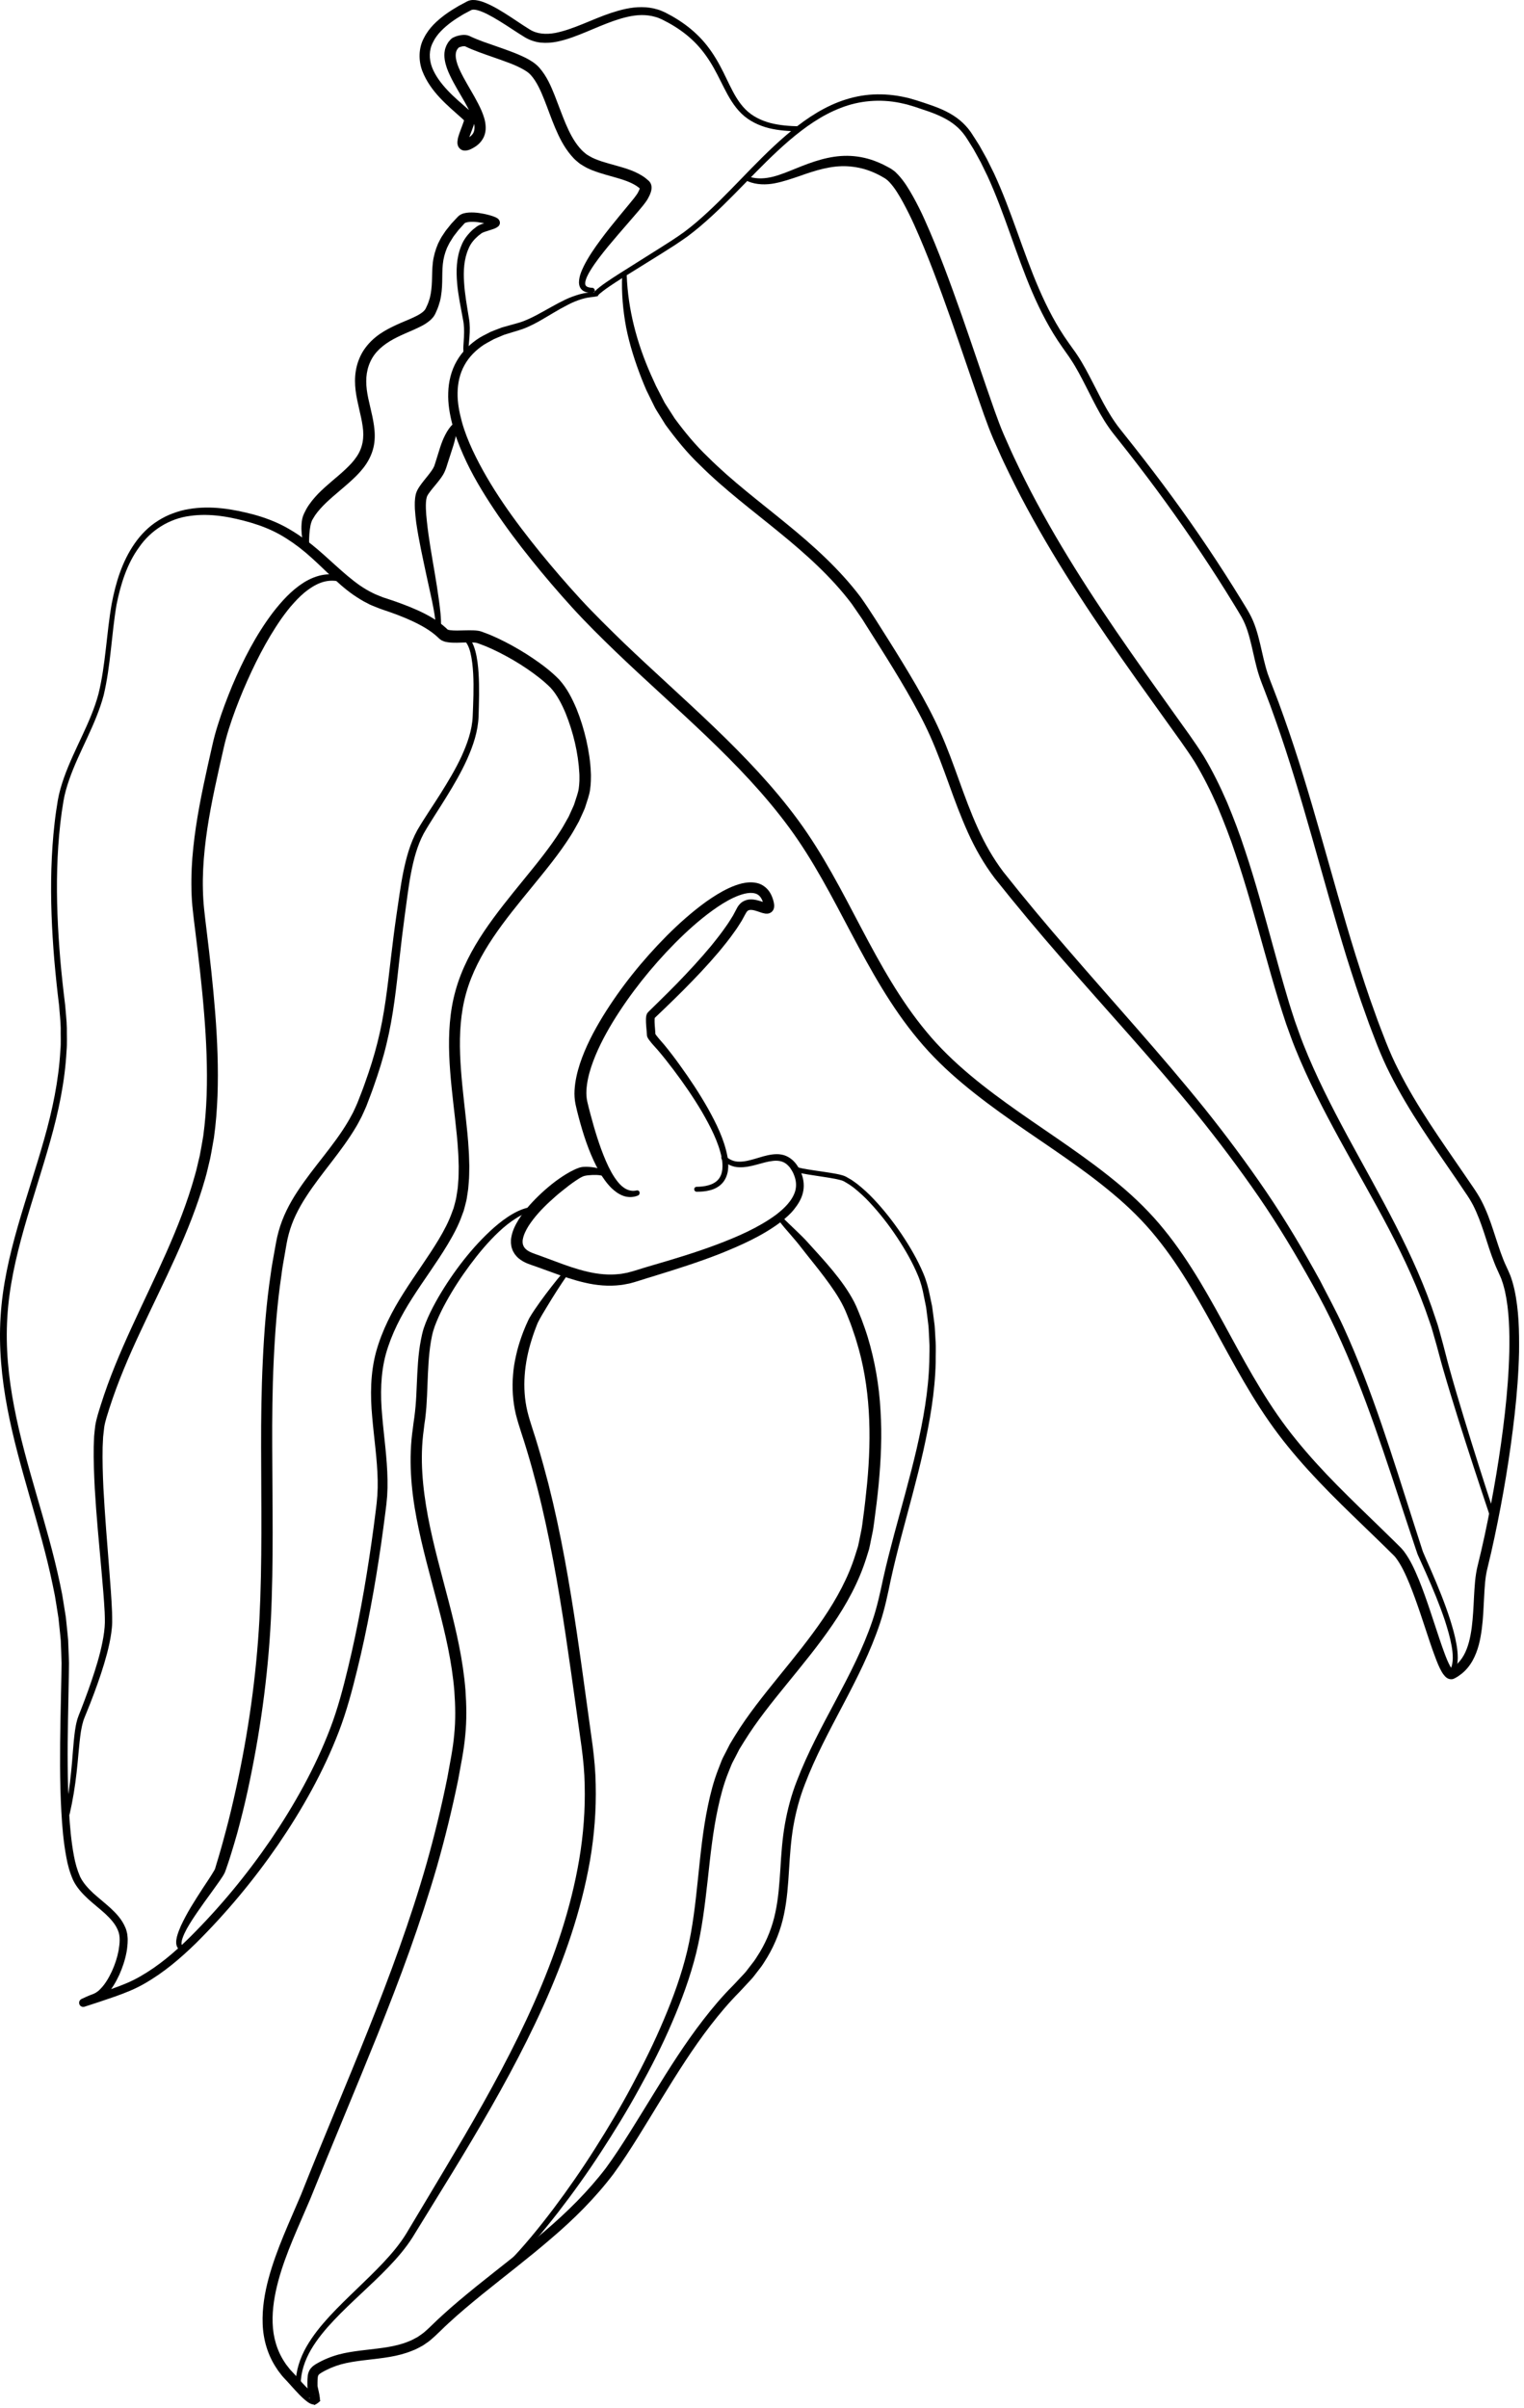<svg width="231" height="365" viewBox="0 0 231 365" fill="none" xmlns="http://www.w3.org/2000/svg">
<path d="M96.721 181.195C96.061 181.492 95.219 181.52 94.505 181.266C93.782 181.012 93.197 180.56 92.686 180.081C91.686 179.079 90.984 177.907 90.378 176.722C89.175 174.337 88.374 171.826 87.704 169.3C87.533 168.651 87.387 168.072 87.238 167.381C87.089 166.661 87.046 165.927 87.088 165.236C87.173 163.825 87.491 162.498 87.906 161.214C88.758 158.66 89.993 156.318 91.356 154.074C94.112 149.601 97.402 145.523 101.084 141.812C102.936 139.963 104.895 138.214 107.045 136.661C108.13 135.899 109.248 135.18 110.494 134.601C111.111 134.319 111.77 134.065 112.473 133.896C113.175 133.74 113.961 133.656 114.781 133.853C115.611 134.037 116.366 134.672 116.76 135.377C116.962 135.73 117.102 136.097 117.209 136.464C117.262 136.647 117.303 136.845 117.335 137.085C117.346 137.141 117.345 137.226 117.345 137.282C117.345 137.339 117.347 137.423 117.325 137.522L117.305 137.663C117.284 137.72 117.26 137.79 117.239 137.847C117.196 137.96 117.09 138.101 116.973 138.214C116.728 138.425 116.411 138.496 116.251 138.482C116.059 138.496 115.942 138.467 115.825 138.439C115.602 138.397 115.419 138.341 115.27 138.284C114.94 138.171 114.664 138.072 114.398 138.002C114.132 137.931 113.887 137.903 113.707 137.917C113.515 137.945 113.408 137.988 113.291 138.086C113.11 138.228 112.749 139.004 112.429 139.554C112.067 140.119 111.726 140.697 111.332 141.219C110.576 142.306 109.747 143.322 108.917 144.324C107.235 146.313 105.435 148.204 103.615 150.038C102.7 150.956 101.775 151.859 100.838 152.762L99.434 154.102L99.265 154.272L99.178 154.356C99.147 154.385 99.188 154.356 99.198 154.328C99.22 154.3 99.242 154.272 99.242 154.258C99.252 154.201 99.222 154.385 99.222 154.498C99.211 154.766 99.22 155.076 99.242 155.386L99.318 156.332C99.329 156.487 99.348 156.685 99.348 156.84C99.327 156.642 99.318 156.699 99.318 156.685L99.348 156.741C99.38 156.783 99.422 156.854 99.465 156.91C99.816 157.39 100.252 157.842 100.688 158.364C101.519 159.38 102.308 160.41 103.063 161.468C104.585 163.571 106.023 165.744 107.311 168.016C108.567 170.288 109.767 172.658 110.267 175.311C110.385 175.974 110.429 176.666 110.344 177.371C110.248 178.063 109.98 178.796 109.469 179.347C108.969 179.897 108.29 180.236 107.62 180.405C106.949 180.589 106.268 180.631 105.598 180.631C105.385 180.631 105.225 180.462 105.225 180.25C105.225 180.038 105.395 179.883 105.598 179.883C106.822 179.869 108.119 179.629 108.854 178.796C109.599 177.964 109.61 176.666 109.386 175.466C108.886 173.039 107.672 170.739 106.406 168.538C105.107 166.337 103.649 164.22 102.105 162.174C101.339 161.158 100.54 160.142 99.721 159.182C99.327 158.717 98.849 158.251 98.433 157.687C98.38 157.616 98.328 157.545 98.264 157.447C98.243 157.404 98.199 157.348 98.177 157.291C98.145 157.207 98.093 157.193 98.061 156.91C98.05 156.741 98.038 156.614 98.028 156.445L97.945 155.471C97.923 155.132 97.901 154.808 97.911 154.427C97.922 154.328 97.924 154.229 97.934 154.116L97.964 153.947C97.986 153.877 98.009 153.792 98.041 153.707C98.062 153.651 98.105 153.58 98.147 153.524C98.19 153.467 98.254 153.397 98.254 153.397L98.337 153.312L98.507 153.143L99.89 151.788C100.806 150.885 101.724 149.982 102.618 149.065C104.406 147.216 106.151 145.339 107.78 143.378C108.578 142.39 109.375 141.388 110.088 140.344C110.46 139.836 110.768 139.3 111.109 138.764L111.545 137.945L111.801 137.466C111.918 137.282 112.056 137.099 112.236 136.929C112.588 136.591 113.109 136.379 113.567 136.337C114.025 136.294 114.43 136.365 114.781 136.45C115.143 136.534 115.464 136.647 115.762 136.746C115.9 136.788 116.039 136.831 116.135 136.845C116.177 136.859 116.22 136.859 116.188 136.859C116.198 136.859 116.039 136.859 115.922 136.986C115.858 137.028 115.813 137.127 115.792 137.155C115.781 137.169 115.772 137.198 115.772 137.226C115.772 137.24 115.762 137.24 115.762 137.24C115.762 137.254 115.762 137.268 115.762 137.24C115.762 137.226 115.773 137.226 115.762 137.198C115.751 137.113 115.728 136.986 115.686 136.873C115.611 136.619 115.517 136.379 115.39 136.167C115.145 135.758 114.835 135.504 114.388 135.405C113.494 135.18 112.28 135.561 111.205 136.055C110.109 136.563 109.054 137.24 108.032 137.974C105.989 139.441 104.096 141.163 102.308 142.955C98.732 146.581 95.516 150.603 92.866 154.935C91.556 157.108 90.386 159.366 89.609 161.722C89.226 162.893 88.951 164.093 88.888 165.264C88.856 165.857 88.897 166.421 89.014 166.957C89.142 167.536 89.313 168.185 89.473 168.792C90.122 171.247 90.855 173.688 91.844 175.988C92.345 177.131 92.909 178.232 93.654 179.149C94.388 180.066 95.37 180.701 96.498 180.433C96.7 180.391 96.901 180.504 96.943 180.716C96.975 180.955 96.88 181.125 96.721 181.195Z" fill="black"/>
<path d="M91.242 178.119C91.221 178.204 91.263 178.218 91.199 178.19C91.156 178.176 91.071 178.162 90.996 178.147C90.826 178.119 90.636 178.105 90.434 178.091C90.04 178.077 89.624 178.091 89.23 178.133C89.038 178.147 88.836 178.176 88.655 178.218C88.463 178.26 88.41 178.289 88.229 178.373C87.91 178.528 87.558 178.754 87.228 178.98C86.547 179.432 85.888 179.954 85.239 180.476C84.579 180.998 83.95 181.548 83.343 182.113C82.119 183.241 80.972 184.483 80.11 185.824C79.695 186.487 79.352 187.207 79.245 187.856C79.203 188.025 79.226 188.166 79.215 188.321C79.247 188.462 79.235 188.604 79.299 188.717C79.373 188.97 79.534 189.182 79.757 189.38C80.226 189.789 80.927 190.001 81.8 190.311L84.238 191.214C85.845 191.821 87.443 192.385 89.05 192.752C90.668 193.133 92.297 193.288 93.893 193.105C94.298 193.077 94.679 192.964 95.084 192.907C95.478 192.809 95.85 192.696 96.255 192.583C97.096 192.315 97.926 192.061 98.756 191.821C102.066 190.861 105.344 189.874 108.548 188.674C111.73 187.475 114.912 186.106 117.594 184.145C118.893 183.157 120.116 181.957 120.541 180.504C120.733 179.784 120.69 179.036 120.435 178.317C120.36 178.133 120.307 177.95 120.222 177.781C120.126 177.611 120.042 177.428 119.936 177.273C119.734 176.934 119.488 176.666 119.211 176.44C118.657 175.988 117.923 175.861 117.135 175.96C116.348 176.045 115.528 176.299 114.688 176.525C113.847 176.75 112.954 176.962 112.007 176.92C111.049 176.906 110.092 176.44 109.442 175.763C109.304 175.607 109.303 175.382 109.452 175.226C109.601 175.085 109.826 175.085 109.975 175.226C110.539 175.763 111.252 176.087 112.04 176.073C112.817 176.087 113.625 175.876 114.445 175.636C115.264 175.396 116.093 175.114 117.019 174.987C117.477 174.93 117.966 174.902 118.466 175.001C118.966 175.085 119.445 175.311 119.85 175.608C120.254 175.904 120.595 176.285 120.851 176.68C121.127 177.075 121.329 177.484 121.499 177.936C121.84 178.825 121.937 179.869 121.692 180.814C121.458 181.774 120.926 182.592 120.352 183.312C119.777 184.046 119.075 184.624 118.383 185.189C115.52 187.348 112.295 188.759 109.07 190.057C105.824 191.327 102.514 192.371 99.215 193.387C98.395 193.641 97.565 193.881 96.767 194.149C96.352 194.276 95.893 194.417 95.446 194.53C94.989 194.601 94.54 194.728 94.083 194.77C92.252 194.996 90.4 194.827 88.665 194.417C86.919 194.022 85.25 193.429 83.632 192.837L81.214 191.962C80.469 191.694 79.458 191.44 78.607 190.72C78.394 190.551 78.202 190.311 78.021 190.085C77.862 189.831 77.704 189.577 77.619 189.281C77.502 188.999 77.481 188.702 77.449 188.42C77.449 188.152 77.436 187.856 77.489 187.602C77.659 186.543 78.108 185.683 78.587 184.892C79.577 183.326 80.811 182.014 82.109 180.8C83.418 179.601 84.814 178.5 86.39 177.625C86.794 177.414 87.198 177.202 87.667 177.033C87.88 176.948 88.251 176.863 88.485 176.863C88.74 176.849 88.965 176.849 89.21 176.863C89.668 176.892 90.123 176.948 90.58 177.061C90.815 177.117 91.041 177.188 91.285 177.287C91.413 177.343 91.53 177.4 91.668 177.512C91.785 177.597 91.976 177.795 91.997 178.091C92.008 178.303 91.847 178.472 91.645 178.486C91.432 178.486 91.253 178.331 91.242 178.119Z" fill="black"/>
<path d="M81.055 183.58C80.033 183.665 79.046 184.116 78.141 184.709C77.226 185.288 76.372 185.979 75.573 186.741C73.977 188.251 72.553 189.958 71.233 191.736C69.913 193.514 68.698 195.377 67.634 197.31C67.102 198.27 66.612 199.257 66.197 200.259C65.984 200.753 65.804 201.261 65.655 201.769C65.517 202.249 65.412 202.785 65.316 203.321C64.965 205.452 64.879 207.667 64.794 209.911C64.751 211.04 64.709 212.169 64.624 213.312C64.582 213.876 64.515 214.455 64.451 215.033L64.325 215.894L64.228 216.712C63.622 221.044 64.048 225.461 64.857 229.807C65.676 234.168 66.902 238.457 68.03 242.818C69.158 247.164 70.189 251.609 70.551 256.167C70.711 258.452 70.752 260.753 70.518 263.038C70.316 265.353 69.837 267.54 69.444 269.769C68.539 274.186 67.465 278.575 66.231 282.907C64.975 287.239 63.568 291.514 62.056 295.748C60.545 299.981 58.907 304.172 57.247 308.349C53.894 316.688 50.392 324.929 47.039 333.268C45.283 337.431 43.336 341.453 42.187 345.7C41.623 347.817 41.251 349.976 41.325 352.106C41.389 354.237 41.984 356.312 43.154 358.061C43.293 358.287 43.443 358.499 43.614 358.696C43.784 358.894 43.921 359.12 44.112 359.303L44.668 359.896L45.253 360.545C45.626 360.968 45.988 361.377 46.371 361.758C46.743 362.139 47.136 362.52 47.498 362.788C47.584 362.845 47.679 362.901 47.711 362.915C47.754 362.944 47.709 362.915 47.688 362.915C47.954 362.647 46.496 363.564 46.943 363.536C46.932 363.607 46.943 363.579 46.943 363.579C46.932 363.423 46.87 363.113 46.816 362.859L46.637 362.026L46.614 361.899C46.603 361.885 46.594 361.645 46.594 361.66V361.448V361.025C46.604 360.728 46.604 360.432 46.647 360.079C46.689 359.74 46.838 359.275 47.136 358.936C47.423 358.597 47.731 358.414 47.997 358.259C48.263 358.104 48.53 357.962 48.785 357.835C49.839 357.313 50.999 356.918 52.138 356.678C53.277 356.438 54.416 356.297 55.534 356.17C57.758 355.902 59.973 355.705 61.91 354.9C62.41 354.717 62.845 354.463 63.314 354.209C63.729 353.913 64.175 353.645 64.548 353.278C64.92 352.967 65.347 352.53 65.752 352.149C66.167 351.754 66.559 351.359 66.996 350.978C68.666 349.439 70.402 348.014 72.148 346.589C75.649 343.767 79.224 341.058 82.598 338.151C85.993 335.258 89.156 332.125 91.838 328.612C93.136 326.848 94.351 324.957 95.543 323.066C96.735 321.175 97.894 319.256 99.075 317.351C101.427 313.527 103.834 309.703 106.612 306.119C107.996 304.327 109.462 302.591 111.069 300.983C111.473 300.573 111.826 300.178 112.21 299.769C112.572 299.36 112.985 298.993 113.294 298.541L114.295 297.243C114.614 296.806 114.882 296.326 115.18 295.875C116.297 294.012 117.084 291.98 117.531 289.849C117.989 287.718 118.137 285.503 118.286 283.274C118.414 281.044 118.574 278.758 118.968 276.514C119.362 274.271 119.957 272.027 120.787 269.925C124.044 261.416 129.407 254.05 132.249 245.626C132.962 243.523 133.41 241.392 133.889 239.163C134.378 236.962 134.944 234.789 135.519 232.615C136.679 228.269 137.923 223.965 138.934 219.619C139.935 215.273 140.732 210.856 140.86 206.411C140.86 205.297 140.935 204.196 140.85 203.081L140.764 201.416C140.742 200.866 140.637 200.316 140.584 199.765L140.371 198.114L140.042 196.492C139.84 195.391 139.573 194.361 139.147 193.345C138.306 191.313 137.188 189.38 135.964 187.531C134.74 185.683 133.368 183.919 131.857 182.296C131.112 181.478 130.293 180.744 129.442 180.052L128.78 179.573C128.556 179.417 128.322 179.304 128.098 179.163C127.853 179.008 127.683 178.938 127.406 178.867C127.151 178.796 126.887 178.74 126.621 178.684C125.536 178.472 124.426 178.331 123.309 178.147C122.755 178.063 122.192 177.978 121.639 177.865C121.352 177.809 121.075 177.752 120.787 177.668C120.649 177.625 120.501 177.583 120.342 177.512C120.257 177.47 120.192 177.442 120.086 177.371C120.011 177.315 119.841 177.188 119.82 176.906C119.82 176.694 119.99 176.525 120.192 176.525C120.394 176.525 120.565 176.694 120.565 176.906C120.565 176.765 120.478 176.75 120.531 176.779C120.542 176.793 120.606 176.821 120.638 176.835C120.744 176.877 120.863 176.92 120.99 176.948C121.246 177.019 121.513 177.075 121.779 177.131C122.321 177.23 122.862 177.315 123.415 177.399C124.522 177.569 125.63 177.71 126.758 177.922C127.034 177.978 127.322 178.034 127.609 178.119C127.886 178.19 128.227 178.331 128.461 178.486C128.716 178.641 128.982 178.768 129.216 178.938L129.921 179.446C130.825 180.165 131.665 180.927 132.442 181.76C134.006 183.411 135.399 185.203 136.666 187.08C137.922 188.956 139.071 190.918 139.965 193.034C140.412 194.093 140.724 195.236 140.937 196.336L141.286 198.001L141.509 199.695C141.573 200.259 141.68 200.824 141.702 201.388L141.798 203.081C141.894 204.21 141.817 205.353 141.828 206.482C141.722 211.012 140.935 215.485 139.955 219.887C138.966 224.29 137.742 228.608 136.603 232.94C136.039 235.099 135.495 237.272 135.016 239.459C134.569 241.618 134.104 243.89 133.38 246.049C130.496 254.713 125.152 262.15 122.002 270.433C121.193 272.507 120.638 274.609 120.255 276.783C119.883 278.956 119.735 281.171 119.597 283.401C119.458 285.644 119.307 287.916 118.828 290.174C118.36 292.431 117.509 294.633 116.327 296.622C116.019 297.102 115.733 297.61 115.393 298.076L114.338 299.445C113.998 299.91 113.57 300.305 113.197 300.729C112.804 301.138 112.413 301.589 112.04 301.97C110.486 303.537 109.048 305.244 107.696 306.994C104.982 310.508 102.607 314.303 100.266 318.113C99.095 320.018 97.936 321.951 96.744 323.856C95.552 325.761 94.34 327.652 92.989 329.501C90.232 333.141 86.994 336.359 83.556 339.28C80.139 342.229 76.555 344.952 73.085 347.76C71.361 349.171 69.635 350.597 68.007 352.106C67.592 352.473 67.2 352.868 66.806 353.249C66.401 353.63 66.028 354.011 65.549 354.421C65.112 354.844 64.602 355.169 64.102 355.507C63.57 355.789 63.046 356.1 62.482 356.297C60.258 357.215 57.927 357.412 55.714 357.68C54.607 357.807 53.511 357.948 52.457 358.174C51.404 358.4 50.425 358.739 49.477 359.218C48.998 359.458 48.476 359.74 48.316 359.938C48.242 360.023 48.199 360.107 48.167 360.333C48.135 360.531 48.138 360.799 48.127 361.067V361.476V361.688C48.127 361.772 48.116 361.617 48.127 361.66L48.147 361.744L48.327 362.563C48.39 362.859 48.444 363.099 48.486 363.508C48.486 363.579 48.498 363.607 48.476 363.762C48.923 363.818 47.413 364.778 47.605 364.468C47.445 364.453 47.264 364.411 47.179 364.369C46.945 364.284 46.806 364.185 46.657 364.087C46.103 363.691 45.698 363.282 45.293 362.873C44.889 362.45 44.508 362.026 44.136 361.617L43.59 361.01L42.995 360.375C42.793 360.164 42.614 359.924 42.433 359.684C42.241 359.458 42.07 359.204 41.911 358.95C40.569 356.961 39.886 354.562 39.812 352.205C39.727 349.849 40.12 347.535 40.717 345.319C41.919 340.888 43.888 336.782 45.612 332.69C52.222 316.025 59.737 299.656 64.654 282.469C65.867 278.165 66.92 273.833 67.804 269.459C68.187 267.272 68.667 265.056 68.848 262.897C69.072 260.724 69.028 258.523 68.868 256.336C68.517 251.947 67.495 247.601 66.367 243.283C65.239 238.951 63.995 234.619 63.144 230.16C62.292 225.701 61.908 221.073 62.579 216.487L62.685 215.64L62.801 214.836C62.876 214.3 62.931 213.749 62.984 213.199C63.08 212.098 63.131 210.998 63.174 209.869C63.28 207.639 63.355 205.339 63.803 203.067C63.909 202.489 64.037 201.938 64.218 201.346C64.41 200.781 64.623 200.231 64.857 199.709C65.325 198.651 65.869 197.634 66.433 196.647C67.583 194.671 68.86 192.794 70.265 191.002C71.67 189.224 73.211 187.531 74.925 186.021C75.787 185.273 76.704 184.568 77.715 183.989C78.716 183.411 79.843 182.945 81.078 182.903C81.28 182.889 81.46 183.058 81.46 183.27C81.471 183.467 81.323 183.637 81.121 183.651L81.055 183.58Z" fill="black"/>
<path d="M89.877 44.348C89.462 44.376 89.006 44.39 88.516 44.15C88.282 44.038 88.045 43.812 87.918 43.544C87.79 43.276 87.758 43.007 87.758 42.767C87.79 41.794 88.152 41.06 88.493 40.326C89.217 38.887 90.111 37.603 91.037 36.347C91.963 35.091 92.931 33.892 93.921 32.692L95.391 30.914L96.103 30.04C96.316 29.757 96.573 29.419 96.668 29.249L96.625 29.348C96.646 29.306 96.668 29.263 96.678 29.221L96.698 29.179L96.731 29.108L96.795 28.995C96.827 28.925 96.87 28.854 96.891 28.784C96.944 28.657 96.987 28.515 96.998 28.459C96.998 28.431 96.997 28.417 97.008 28.459C97.008 28.487 97.041 28.628 97.147 28.713L96.805 28.417C96.305 28.022 95.698 27.725 95.049 27.471C93.729 26.963 92.252 26.653 90.751 26.159C89.996 25.905 89.238 25.637 88.493 25.185L87.941 24.847C87.76 24.72 87.609 24.579 87.439 24.438C87.098 24.169 86.824 23.859 86.547 23.534C85.462 22.25 84.759 20.811 84.153 19.386C83.546 17.961 83.056 16.507 82.503 15.124C81.96 13.755 81.352 12.387 80.501 11.427C80.107 10.962 79.543 10.623 78.904 10.298C78.276 9.974 77.604 9.692 76.902 9.438C75.518 8.916 74.071 8.45 72.634 7.914C71.911 7.646 71.168 7.349 70.476 7.011C70.508 7.011 70.186 6.982 69.93 7.067C69.792 7.095 69.644 7.152 69.538 7.208C69.495 7.222 69.409 7.293 69.548 7.18L69.421 7.335C68.762 8.069 69.133 9.466 69.751 10.75C70.368 12.048 71.167 13.332 71.923 14.673C72.295 15.35 72.668 16.041 72.987 16.775C73.296 17.523 73.594 18.313 73.616 19.273C73.637 19.738 73.552 20.247 73.35 20.726C73.137 21.192 72.817 21.615 72.445 21.926C72.264 22.081 72.072 22.222 71.869 22.335C71.678 22.448 71.474 22.561 71.251 22.66C71.123 22.702 71.005 22.758 70.835 22.787C70.686 22.815 70.465 22.857 70.166 22.787C69.826 22.716 69.497 22.363 69.412 22.081C69.326 21.827 69.324 21.629 69.335 21.488C69.378 20.896 69.527 20.543 69.654 20.148L70.06 19.061C70.188 18.737 70.324 18.342 70.356 18.144C70.356 18.144 70.356 18.116 70.356 18.13C70.356 18.144 70.359 18.158 70.369 18.172C70.369 18.229 70.391 18.285 70.423 18.328C70.401 18.342 70.444 18.356 70.369 18.285C70.295 18.186 70.154 18.059 70.027 17.947C67.834 15.985 65.248 13.925 64.013 10.764C63.417 9.198 63.429 7.265 64.26 5.755C65.026 4.217 66.269 3.102 67.536 2.171C68.174 1.705 68.847 1.296 69.518 0.901L70.549 0.35L70.805 0.209C70.933 0.153 71.103 0.082 71.231 0.054C71.529 -0.017 71.784 -0.003 72.029 0.012C72.976 0.124 73.7 0.477 74.424 0.816C75.137 1.169 75.796 1.564 76.456 1.973C77.754 2.777 79.009 3.68 80.254 4.442C81.393 5.176 82.767 5.247 84.172 4.993C86.993 4.428 89.697 2.933 92.624 1.959C94.093 1.479 95.635 1.07 97.264 1.084C98.073 1.084 98.891 1.197 99.678 1.437C100.072 1.55 100.447 1.719 100.819 1.888L101.85 2.439C103.202 3.215 104.481 4.118 105.609 5.204C106.748 6.277 107.704 7.533 108.502 8.859C109.311 10.185 109.951 11.582 110.611 12.937C111.271 14.278 111.984 15.576 113.006 16.592C114.017 17.608 115.335 18.257 116.751 18.638C118.167 19.005 119.668 19.118 121.158 19.146H121.168C121.37 19.146 121.54 19.315 121.54 19.527C121.54 19.739 121.37 19.894 121.168 19.894C119.635 19.894 118.083 19.795 116.561 19.428C115.05 19.047 113.547 18.342 112.397 17.227C111.248 16.112 110.461 14.715 109.77 13.36C109.078 11.992 108.439 10.651 107.651 9.395C106.863 8.139 105.949 6.982 104.874 5.995C103.799 4.993 102.587 4.16 101.288 3.44L100.307 2.932C99.988 2.791 99.669 2.65 99.339 2.566C98.669 2.368 97.976 2.283 97.274 2.283C95.858 2.297 94.434 2.679 93.04 3.158C91.645 3.652 90.26 4.245 88.856 4.837C87.451 5.416 86.004 5.995 84.428 6.319C83.641 6.474 82.811 6.545 81.971 6.46C81.14 6.376 80.265 6.079 79.562 5.656C78.211 4.837 76.998 3.977 75.721 3.201C75.082 2.805 74.444 2.439 73.805 2.114C73.167 1.804 72.487 1.521 71.923 1.465C71.795 1.465 71.665 1.451 71.58 1.479C71.527 1.479 71.516 1.507 71.474 1.507L71.231 1.634L70.25 2.156C69.622 2.537 68.995 2.918 68.42 3.342C67.271 4.202 66.197 5.204 65.633 6.404C65.005 7.589 65.015 8.93 65.483 10.2C65.973 11.47 66.845 12.627 67.835 13.685C68.835 14.757 69.953 15.675 71.134 16.719C71.283 16.86 71.433 16.987 71.603 17.184C71.667 17.255 71.794 17.424 71.889 17.594C71.932 17.692 71.965 17.791 71.976 17.89C71.987 17.961 71.986 18.017 71.986 18.073C71.986 18.2 71.977 18.257 71.966 18.342C71.87 18.892 71.718 19.216 71.58 19.598L71.188 20.642C71.07 20.966 70.965 21.333 70.965 21.502C70.954 21.545 70.973 21.531 70.942 21.474C70.92 21.361 70.742 21.164 70.582 21.15C70.465 21.121 70.444 21.15 70.476 21.136C70.497 21.136 70.549 21.107 70.602 21.093C70.73 21.051 70.857 20.966 70.985 20.882C71.123 20.811 71.231 20.726 71.337 20.628C71.774 20.275 71.933 19.851 71.923 19.273C71.912 18.694 71.686 18.031 71.42 17.396C71.144 16.747 70.794 16.098 70.433 15.449C69.698 14.151 68.879 12.867 68.198 11.427C67.857 10.708 67.548 9.931 67.409 9.042C67.345 8.605 67.323 8.111 67.429 7.617C67.472 7.377 67.57 7.123 67.665 6.898C67.793 6.672 67.897 6.432 68.068 6.249L68.314 5.966C68.591 5.712 68.675 5.712 68.803 5.642C69.037 5.529 69.251 5.458 69.485 5.402C69.719 5.345 69.954 5.303 70.22 5.289C70.486 5.289 70.795 5.289 71.168 5.458C71.838 5.783 72.497 6.037 73.2 6.305C74.594 6.813 76.05 7.279 77.487 7.829C78.211 8.097 78.935 8.407 79.659 8.76C80.372 9.127 81.127 9.565 81.744 10.256C82.904 11.582 83.511 13.064 84.086 14.489C84.65 15.915 85.151 17.34 85.726 18.708C86.3 20.063 86.961 21.361 87.844 22.391C88.068 22.645 88.291 22.899 88.546 23.097C88.674 23.196 88.791 23.323 88.919 23.407L89.334 23.661C89.888 24 90.569 24.254 91.25 24.48C92.634 24.931 94.123 25.242 95.634 25.806C96.39 26.103 97.157 26.47 97.859 27.006C98.029 27.147 98.201 27.302 98.371 27.443C98.595 27.669 98.722 27.979 98.744 28.205C98.776 28.445 98.755 28.614 98.734 28.77C98.681 29.08 98.583 29.306 98.498 29.517C98.455 29.63 98.401 29.729 98.348 29.828L98.275 29.969L98.242 30.025L98.232 30.054C98.242 30.04 98.255 30.011 98.255 29.997L98.212 30.096C97.924 30.59 97.699 30.844 97.443 31.183L96.688 32.086C96.188 32.678 95.689 33.257 95.178 33.835C94.167 34.992 93.177 36.15 92.198 37.321C91.24 38.492 90.291 39.691 89.514 40.947C89.131 41.568 88.78 42.245 88.706 42.824C88.684 43.12 88.728 43.261 88.899 43.403C89.09 43.544 89.439 43.614 89.78 43.628H89.793C89.996 43.642 90.153 43.812 90.153 44.023C90.216 44.179 90.068 44.334 89.877 44.348Z" fill="black"/>
<path d="M90.602 44.884C90.367 44.941 90.112 44.983 89.856 45.011C89.569 45.039 89.399 45.068 89.218 45.096C88.845 45.138 88.482 45.251 88.12 45.35C87.407 45.576 86.706 45.858 86.025 46.225C84.652 46.916 83.341 47.763 81.957 48.553C81.276 48.948 80.554 49.315 79.808 49.64C79.064 49.964 78.223 50.176 77.52 50.402L76.423 50.74L75.382 51.178L74.859 51.403C74.689 51.488 74.53 51.587 74.371 51.672C74.051 51.855 73.709 52.024 73.389 52.222C72.144 53.04 71.091 54.084 70.399 55.355C69.697 56.61 69.379 58.064 69.358 59.531C69.326 61.013 69.623 62.509 70.017 63.962C70.421 65.43 70.995 66.855 71.633 68.238C74.251 73.811 77.958 78.891 81.864 83.717C83.833 86.13 85.874 88.501 87.971 90.787C90.078 93.073 92.314 95.26 94.549 97.433C99.062 101.751 103.755 105.914 108.299 110.274C112.833 114.634 117.231 119.206 120.988 124.328C124.756 129.465 127.628 135.123 130.544 140.655C133.46 146.186 136.483 151.661 140.442 156.403C144.359 161.158 149.351 164.968 154.438 168.552C159.547 172.136 164.871 175.537 169.735 179.615C172.161 181.647 174.459 183.905 176.46 186.388C178.471 188.858 180.229 191.51 181.868 194.22C185.125 199.638 187.871 205.283 191.118 210.588C192.735 213.241 194.48 215.795 196.449 218.208C198.397 220.621 200.503 222.907 202.696 225.137C204.888 227.352 207.144 229.525 209.401 231.712L211.094 233.363L211.935 234.196C212.074 234.337 212.201 234.464 212.361 234.619C212.521 234.789 212.658 234.958 212.797 235.127C213.829 236.51 214.458 237.992 215.075 239.459C216.267 242.408 217.181 245.428 218.182 248.391C218.426 249.125 218.684 249.859 218.95 250.579C219.216 251.284 219.501 252.018 219.841 252.611C219.926 252.752 220.024 252.879 220.087 252.949C220.119 252.992 220.139 252.992 220.107 252.977C220.097 252.963 219.905 252.907 219.788 252.963C219.682 253.02 219.801 252.949 219.811 252.949L219.928 252.893L220.151 252.766C220.289 252.667 220.439 252.582 220.566 252.469C221.088 252.046 221.523 251.51 221.864 250.903C222.555 249.676 222.875 248.18 223.078 246.684C223.269 245.174 223.346 243.622 223.42 242.056C223.516 240.489 223.577 238.867 223.992 237.244C224.365 235.734 224.717 234.21 225.047 232.686C226.345 226.576 227.401 220.41 228.103 214.201C228.454 211.096 228.697 207.992 228.772 204.888C228.825 201.797 228.762 198.665 228.113 195.701C228.017 195.335 227.93 194.968 227.824 194.615C227.696 194.276 227.611 193.909 227.451 193.571C227.185 192.936 226.783 192.145 226.507 191.412C225.911 189.916 225.452 188.406 224.973 186.924C224.484 185.443 223.962 184.003 223.28 182.663C222.929 182 222.547 181.379 222.09 180.73L220.779 178.782C217.246 173.618 213.564 168.467 210.711 162.795C209.988 161.384 209.348 159.916 208.762 158.449C208.209 156.981 207.613 155.514 207.103 154.032C206.017 151.069 205.06 148.077 204.112 145.086C202.261 139.074 200.601 133.021 198.887 126.995C197.163 120.97 195.406 114.959 193.31 109.075L192.521 106.873L191.69 104.686C191.413 103.952 191.117 103.247 190.862 102.457C190.606 101.681 190.404 100.904 190.223 100.128C189.861 98.59 189.564 97.066 189.095 95.627C188.861 94.907 188.572 94.216 188.221 93.581C187.859 92.932 187.424 92.254 187.03 91.591C183.773 86.257 180.281 81.064 176.609 75.999C174.779 73.473 172.885 70.975 170.959 68.506L169.498 66.657C169.019 66.051 168.509 65.43 168.052 64.766C167.126 63.44 166.371 62.043 165.647 60.632C164.923 59.235 164.243 57.824 163.498 56.469C163.126 55.792 162.74 55.129 162.314 54.494C162.112 54.169 161.889 53.859 161.666 53.548L160.984 52.575C159.142 49.964 157.686 47.128 156.44 44.235C153.95 38.422 152.279 32.354 149.682 26.695L148.661 24.607C148.288 23.93 147.926 23.238 147.543 22.575C147.128 21.926 146.735 21.248 146.309 20.628C145.884 20.021 145.381 19.471 144.806 19.005C143.656 18.059 142.262 17.439 140.815 16.916C140.091 16.663 139.337 16.408 138.603 16.169L137.505 15.844C137.133 15.745 136.76 15.675 136.388 15.59C133.397 14.983 130.257 15.237 127.404 16.366C124.541 17.467 121.987 19.287 119.634 21.291C114.909 25.341 110.93 30.251 106.088 34.343C105.481 34.851 104.864 35.345 104.225 35.825C103.576 36.291 102.926 36.728 102.266 37.166C100.946 38.026 99.605 38.845 98.275 39.677L94.284 42.161C93.624 42.584 92.974 43.008 92.324 43.445C92.005 43.671 91.688 43.882 91.39 44.122C91.241 44.235 91.089 44.362 90.951 44.475C90.876 44.531 90.824 44.588 90.771 44.644C90.718 44.673 90.74 44.644 90.602 44.884ZM90.079 44.348C89.984 44.39 90.131 44.207 90.206 44.122C90.291 44.038 90.367 43.953 90.442 43.882C90.602 43.741 90.761 43.614 90.921 43.487C91.24 43.233 91.559 43.008 91.889 42.782C92.538 42.33 93.198 41.907 93.858 41.483L97.839 38.972C99.169 38.139 100.498 37.307 101.807 36.46C102.456 36.037 103.105 35.599 103.723 35.148C104.34 34.682 104.949 34.202 105.545 33.694C110.282 29.659 114.239 24.734 119.039 20.599C121.434 18.539 124.063 16.648 127.065 15.477C128.566 14.899 130.14 14.504 131.758 14.362C133.365 14.221 134.995 14.32 136.571 14.616C136.964 14.701 137.358 14.772 137.751 14.87L138.912 15.209C139.668 15.449 140.402 15.689 141.157 15.957C142.647 16.479 144.17 17.142 145.458 18.201C146.096 18.723 146.669 19.343 147.147 20.021C147.605 20.698 148.002 21.361 148.438 22.039C148.842 22.73 149.202 23.422 149.595 24.113L150.65 26.244C153.321 31.987 155.005 38.069 157.485 43.784C158.719 46.634 160.154 49.4 161.942 51.911L162.614 52.857C162.848 53.181 163.092 53.506 163.305 53.845C163.752 54.508 164.145 55.199 164.539 55.905C165.306 57.302 165.997 58.713 166.721 60.096C167.434 61.479 168.19 62.833 169.063 64.075C169.488 64.696 169.98 65.288 170.47 65.909L171.936 67.758C173.873 70.227 175.789 72.725 177.641 75.265C181.355 80.331 184.869 85.566 188.157 90.928C188.562 91.605 188.977 92.24 189.381 92.974C189.786 93.708 190.104 94.47 190.359 95.246C190.87 96.798 191.168 98.35 191.53 99.86C191.711 100.608 191.905 101.356 192.139 102.076C192.373 102.767 192.67 103.501 192.957 104.249L193.798 106.45L194.597 108.665C196.715 114.592 198.493 120.631 200.218 126.657C201.942 132.696 203.601 138.736 205.453 144.705C206.4 147.682 207.347 150.659 208.433 153.595C208.944 155.076 209.529 156.515 210.083 157.969C210.657 159.408 211.275 160.819 211.989 162.202C214.777 167.748 218.426 172.842 221.97 178.02L223.3 179.968C223.737 180.603 224.195 181.322 224.568 182.042C225.313 183.495 225.867 185.005 226.357 186.515C226.857 188.011 227.303 189.507 227.867 190.918C228.154 191.652 228.474 192.244 228.815 193.063C228.996 193.444 229.092 193.839 229.231 194.234C229.348 194.629 229.444 195.024 229.54 195.419C230.232 198.594 230.284 201.797 230.252 204.958C230.177 208.119 229.931 211.266 229.58 214.398C228.877 220.664 227.836 226.872 226.527 233.025C226.197 234.563 225.855 236.101 225.472 237.639C225.1 239.064 225.035 240.602 224.95 242.154C224.865 243.721 224.814 245.301 224.601 246.91C224.388 248.504 224.058 250.155 223.217 251.679C222.802 252.427 222.237 253.147 221.534 253.697C221.364 253.838 221.173 253.951 220.992 254.092L220.706 254.262L220.556 254.346C220.482 254.374 220.522 254.374 220.32 254.459C220.012 254.586 219.61 254.501 219.429 254.389C219.227 254.276 219.099 254.163 219.003 254.05C218.812 253.838 218.671 253.641 218.554 253.443C218.107 252.667 217.83 251.933 217.543 251.171C217.256 250.423 217 249.676 216.745 248.928C215.744 245.95 214.818 242.959 213.658 240.094C213.073 238.683 212.434 237.258 211.583 236.129C211.476 235.988 211.371 235.861 211.253 235.748L210.848 235.353L210.02 234.535L208.337 232.898C206.091 230.725 203.815 228.552 201.601 226.308C199.387 224.064 197.236 221.736 195.245 219.281C193.234 216.825 191.437 214.201 189.787 211.506C186.488 206.115 183.729 200.457 180.514 195.137C178.907 192.47 177.184 189.888 175.236 187.503C173.299 185.104 171.098 182.945 168.713 180.956C163.967 176.962 158.675 173.604 153.513 169.991C150.938 168.185 148.383 166.308 145.957 164.276C143.519 162.244 141.222 160.029 139.178 157.56C135.081 152.663 132.005 147.075 129.067 141.53C126.13 135.984 123.286 130.41 119.615 125.429C115.943 120.434 111.611 115.933 107.099 111.615C102.586 107.297 97.88 103.148 93.335 98.788C91.069 96.601 88.822 94.385 86.693 92.043C84.565 89.7 82.523 87.316 80.544 84.846C78.564 82.391 76.669 79.865 74.903 77.226C73.147 74.588 71.498 71.864 70.21 68.929C69.56 67.462 68.984 65.966 68.58 64.385C68.175 62.819 67.877 61.196 67.941 59.531C67.984 57.88 68.387 56.173 69.238 54.705C70.079 53.238 71.337 52.038 72.731 51.163C73.082 50.952 73.453 50.769 73.815 50.585C73.996 50.486 74.18 50.388 74.361 50.303L74.923 50.077L76.063 49.64L77.221 49.315C78.019 49.075 78.714 48.934 79.416 48.652C80.118 48.37 80.808 48.045 81.478 47.678C82.841 46.959 84.195 46.126 85.642 45.435C86.366 45.082 87.13 44.814 87.907 44.588C88.312 44.489 88.706 44.39 89.121 44.362C89.59 44.235 89.739 44.277 90.079 44.348Z" fill="black"/>
<path d="M86.002 193.246C84.927 194.798 83.895 196.407 82.916 198.044C82.426 198.848 81.916 199.681 81.522 200.471C81.448 200.626 81.364 200.866 81.279 201.078C81.194 201.289 81.108 201.515 81.033 201.727C80.873 202.164 80.726 202.602 80.587 203.053C79.47 206.595 79.095 210.349 79.935 213.904C80.35 215.626 81.064 217.503 81.585 219.351C82.139 221.2 82.639 223.062 83.128 224.925C84.076 228.664 84.874 232.418 85.576 236.2C86.981 243.763 88.006 251.369 89.049 258.946L89.834 264.633C90.079 266.566 90.261 268.499 90.293 270.447C90.388 274.327 90.081 278.222 89.421 282.046C88.08 289.694 85.514 297.032 82.353 304.045C79.182 311.072 75.444 317.803 71.527 324.393C69.569 327.695 67.559 330.954 65.547 334.214L62.534 339.11C61.48 340.775 60.193 342.257 58.852 343.654C56.17 346.448 53.234 348.903 50.626 351.669C49.328 353.038 48.101 354.505 47.154 356.114C46.217 357.723 45.592 359.515 45.581 361.363C45.581 361.575 45.411 361.73 45.198 361.73C44.996 361.73 44.826 361.561 44.826 361.363C44.815 359.36 45.474 357.412 46.442 355.705C47.421 353.997 48.655 352.488 49.965 351.062C52.593 348.226 55.5 345.714 58.097 342.949C59.395 341.566 60.62 340.112 61.589 338.532L64.536 333.607C66.505 330.319 68.473 327.031 70.4 323.744C74.253 317.14 77.924 310.423 81 303.466C84.076 296.51 86.546 289.257 87.802 281.792C88.43 278.067 88.719 274.285 88.623 270.517C88.591 268.626 88.409 266.75 88.164 264.887L87.366 259.2C86.302 251.609 85.269 244.031 83.853 236.538C83.151 232.785 82.353 229.06 81.406 225.377C80.927 223.528 80.426 221.694 79.872 219.873C79.34 218.025 78.68 216.317 78.179 214.328C77.722 212.38 77.597 210.334 77.767 208.345C77.841 207.343 78.009 206.369 78.233 205.396C78.445 204.422 78.734 203.477 79.064 202.545C79.224 202.08 79.405 201.628 79.596 201.176C79.681 200.951 79.789 200.725 79.895 200.499C80.002 200.273 80.076 200.062 80.225 199.794C80.746 198.89 81.298 198.129 81.851 197.338C82.415 196.548 83.002 195.786 83.587 195.024C84.173 194.262 84.78 193.514 85.44 192.78C85.578 192.625 85.812 192.611 85.972 192.752C86.089 192.879 86.109 193.091 86.002 193.246Z" fill="black"/>
<path d="M118.426 185.048C118.703 184.991 118.754 184.751 118.722 184.653C118.722 184.61 118.713 184.596 118.702 184.582C118.713 184.582 118.712 184.596 118.722 184.61L118.819 184.723L119.052 184.963L119.544 185.443L120.542 186.402C121.202 187.037 121.907 187.7 122.524 188.406C123.759 189.775 125.034 191.144 126.226 192.597C127.418 194.05 128.557 195.589 129.462 197.324C129.92 198.213 130.228 199.088 130.59 199.963C130.92 200.852 131.241 201.741 131.518 202.644C132.614 206.27 133.261 210.024 133.463 213.792C133.708 217.559 133.528 221.313 133.177 225.038C132.996 226.901 132.771 228.749 132.515 230.598C132.441 231.063 132.401 231.515 132.316 231.98L132.026 233.392C131.931 233.857 131.847 234.337 131.73 234.803L131.305 236.171C130.155 239.826 128.301 243.185 126.183 246.275C124.065 249.379 121.682 252.272 119.351 255.136C117.009 258.015 114.69 260.88 112.785 263.97L112.07 265.127L111.455 266.326C111.253 266.736 111.017 267.117 110.846 267.54L110.347 268.782C109.687 270.447 109.217 272.225 108.834 274.003C108.057 277.573 107.675 281.242 107.271 284.939C106.856 288.622 106.419 292.361 105.525 296.016C104.62 299.67 103.312 303.198 101.833 306.627C100.364 310.07 98.66 313.386 96.85 316.646C95.062 319.92 93.105 323.094 91.083 326.199C89.061 329.317 86.888 332.351 84.611 335.3C82.322 338.235 79.937 341.1 77.277 343.739C77.128 343.88 76.893 343.88 76.744 343.739C76.606 343.598 76.606 343.358 76.744 343.217C79.331 340.592 81.664 337.713 83.899 334.764C86.112 331.815 88.229 328.767 90.198 325.649C92.178 322.53 94.074 319.355 95.809 316.081C97.555 312.822 99.192 309.52 100.619 306.119C102.056 302.732 103.313 299.261 104.164 295.705C105.005 292.149 105.408 288.48 105.791 284.798C106.174 281.115 106.527 277.389 107.304 273.692C107.687 271.844 108.155 270.023 108.847 268.231L109.366 266.891C109.547 266.439 109.782 266.03 109.995 265.607L110.643 264.337L111.378 263.123C113.358 259.892 115.723 256.985 118.054 254.092C120.395 251.214 122.725 248.349 124.779 245.329C126.823 242.31 128.591 239.092 129.655 235.649L130.057 234.365C130.164 233.928 130.238 233.49 130.333 233.053L130.6 231.726C130.685 231.289 130.729 230.823 130.792 230.358C131.048 228.523 131.25 226.703 131.431 224.869C132.123 217.559 131.963 210.123 129.781 203.166C129.664 202.729 129.494 202.305 129.356 201.868C129.207 201.444 129.08 201.007 128.91 200.584C128.569 199.751 128.259 198.862 127.876 198.1C127.109 196.52 126.055 195.038 124.959 193.571C123.862 192.103 122.682 190.692 121.533 189.21C120.979 188.477 120.393 187.799 119.787 187.094L118.872 186.035L118.426 185.485L118.2 185.189C118.168 185.132 118.126 185.09 118.084 185.019C118.062 184.991 118.042 184.949 118.02 184.892C117.999 184.85 117.988 184.808 117.977 184.751C117.945 184.61 118.011 184.356 118.32 184.286C118.522 184.257 118.711 184.399 118.732 184.61C118.775 184.822 118.639 185.019 118.426 185.048Z" fill="black"/>
<path d="M94.996 41.78C95.198 46.973 96.542 51.996 98.628 56.723L99.427 58.487L100.298 60.18L100.734 61.027C100.893 61.295 101.076 61.563 101.246 61.831L102.277 63.44C103.788 65.486 105.416 67.476 107.289 69.254C110.929 72.894 115.125 76.027 119.18 79.357C123.246 82.673 127.237 86.243 130.462 90.519C132.026 92.734 133.367 94.936 134.772 97.151C136.167 99.366 137.54 101.61 138.86 103.882C140.169 106.168 141.423 108.482 142.509 110.923C143.594 113.35 144.489 115.834 145.372 118.289C146.256 120.744 147.149 123.186 148.213 125.528C149.267 127.87 150.535 130.1 152.068 132.132C155.282 136.196 158.645 140.217 162.072 144.154C168.895 152.071 175.963 159.803 182.551 167.974C185.829 172.066 188.968 176.285 191.927 180.631C194.886 184.977 197.556 189.507 200.089 194.107C201.281 196.449 202.548 198.749 203.645 201.148C204.741 203.533 205.751 205.974 206.698 208.415C208.592 213.312 210.253 218.293 211.86 223.274L214.245 230.753L215.449 234.492L215.598 234.958L215.671 235.17L215.758 235.381L216.14 236.27L216.929 238.062C217.972 240.475 218.97 242.902 219.779 245.414C220.173 246.67 220.547 247.94 220.77 249.266C220.887 249.93 220.96 250.593 220.96 251.284C220.949 251.962 220.875 252.695 220.471 253.373C220.365 253.556 220.132 253.613 219.962 253.5C219.792 253.387 219.726 253.161 219.832 252.992L219.842 252.978C220.119 252.526 220.194 251.905 220.205 251.284C220.205 250.663 220.132 250.028 220.015 249.407C219.792 248.152 219.418 246.91 219.024 245.668C218.205 243.213 217.194 240.8 216.14 238.415L215.332 236.623L214.926 235.72L214.83 235.48L214.747 235.226L214.587 234.76L213.35 231.035L210.892 223.585C207.593 213.665 204.092 203.801 198.962 194.728C196.428 190.184 193.748 185.697 190.799 181.407C187.841 177.117 184.711 172.955 181.433 168.891C174.845 160.805 167.744 153.115 160.868 145.213C157.42 141.262 154.069 137.254 150.781 133.12C149.152 130.975 147.819 128.632 146.723 126.205C145.627 123.778 144.713 121.309 143.829 118.839C142.935 116.384 142.052 113.943 140.999 111.586C139.956 109.244 138.698 106.958 137.41 104.714C136.111 102.471 134.74 100.255 133.345 98.04L131.25 94.724L130.728 93.891L130.186 93.101L129.098 91.521C126.012 87.428 122.139 83.971 118.106 80.683C114.082 77.382 109.846 74.235 106.079 70.481C104.152 68.647 102.469 66.559 100.883 64.4L99.819 62.692C99.649 62.41 99.457 62.128 99.297 61.831L98.851 60.928L97.966 59.122C97.7 58.515 97.456 57.909 97.211 57.288C96.254 54.818 95.435 52.278 94.913 49.668C94.424 47.057 94.187 44.39 94.305 41.752C94.315 41.54 94.487 41.385 94.7 41.399C94.828 41.441 94.986 41.596 94.996 41.78Z" fill="black"/>
<path d="M113.636 26.808C114.786 27.161 116.007 27.076 117.188 26.78C118.38 26.47 119.542 25.976 120.734 25.496C123.097 24.536 125.673 23.591 128.44 23.619C129.813 23.633 131.187 23.887 132.475 24.353C133.113 24.593 133.741 24.861 134.337 25.186L134.783 25.425C134.932 25.51 135.082 25.581 135.242 25.707C135.402 25.82 135.583 25.947 135.721 26.074L136.114 26.47C137.103 27.528 137.763 28.671 138.412 29.814C139.05 30.971 139.636 32.128 140.158 33.313C142.287 38.04 144.042 42.895 145.756 47.735C147.459 52.589 149.065 57.471 150.768 62.283C151.204 63.482 151.632 64.682 152.132 65.825C152.653 66.982 153.152 68.167 153.695 69.31C154.781 71.61 155.911 73.896 157.124 76.14C159.54 80.641 162.18 85.016 164.947 89.305C167.725 93.609 170.639 97.814 173.598 102.005L178.058 108.27C179.548 110.359 181.07 112.405 182.475 114.649C183.816 116.892 184.965 119.235 185.997 121.619C186.998 124.018 187.913 126.431 188.711 128.886C190.351 133.783 191.673 138.764 193.035 143.703C193.716 146.172 194.386 148.642 195.121 151.097C195.472 152.325 195.874 153.538 196.268 154.752C196.705 155.937 197.1 157.15 197.579 158.336C199.452 163.063 201.784 167.621 204.211 172.136C206.648 176.638 209.19 181.111 211.531 185.697C213.873 190.283 216.025 194.996 217.621 199.921L217.927 200.838L218.193 201.769L218.706 203.646C219.046 204.888 219.332 206.115 219.684 207.357C220.365 209.826 221.1 212.282 221.845 214.737C223.336 219.648 224.899 224.53 226.485 229.412C226.549 229.61 226.444 229.822 226.252 229.878C226.061 229.949 225.847 229.836 225.783 229.638C224.155 224.77 222.547 219.887 221.004 214.991C220.238 212.536 219.482 210.08 218.769 207.611C218.407 206.383 218.088 205.113 217.748 203.886L217.226 202.051L216.959 201.134L216.65 200.231C215.032 195.405 212.863 190.763 210.5 186.233C208.127 181.703 205.539 177.273 203.08 172.757C200.611 168.242 198.239 163.656 196.301 158.844C195.812 157.644 195.398 156.417 194.951 155.203C194.547 153.976 194.14 152.748 193.767 151.52C193.011 149.051 192.32 146.581 191.628 144.112C190.245 139.173 188.894 134.22 187.255 129.394C186.456 126.967 185.53 124.597 184.551 122.254C183.529 119.926 182.4 117.668 181.102 115.509C179.771 113.407 178.228 111.332 176.738 109.244L172.258 102.979C169.288 98.788 166.353 94.569 163.553 90.237C160.754 85.919 158.082 81.502 155.634 76.958C154.399 74.686 153.249 72.372 152.142 70.044C151.588 68.873 151.087 67.688 150.555 66.516C150.034 65.303 149.588 64.089 149.152 62.876C147.427 58.022 145.819 53.153 144.116 48.327C142.402 43.501 140.648 38.69 138.562 34.061C138.04 32.904 137.475 31.775 136.879 30.675C136.283 29.588 135.636 28.502 134.87 27.669L134.58 27.373C134.484 27.288 134.39 27.232 134.294 27.147C134.22 27.076 134.069 26.992 133.942 26.921L133.549 26.695C133.017 26.399 132.474 26.145 131.909 25.933C130.792 25.496 129.609 25.27 128.417 25.2C126.012 25.073 123.608 25.82 121.203 26.681C119.99 27.09 118.744 27.528 117.435 27.782C116.125 28.036 114.677 28.022 113.4 27.5C113.208 27.415 113.112 27.203 113.197 27.006C113.25 26.851 113.445 26.752 113.636 26.808Z" fill="black"/>
<path d="M46.887 83.111C46.77 83.266 46.527 83.322 46.335 83.181C46.261 83.125 46.219 83.068 46.209 83.026C46.177 82.969 46.154 82.927 46.132 82.885C46.1 82.814 46.08 82.744 46.059 82.687C46.017 82.56 45.984 82.447 45.953 82.32C45.899 82.081 45.845 81.841 45.813 81.601C45.738 81.121 45.697 80.641 45.687 80.161C45.687 79.668 45.706 79.174 45.813 78.638C45.866 78.383 45.972 78.073 46.089 77.833L46.432 77.156C46.932 76.281 47.571 75.519 48.231 74.828C48.901 74.15 49.603 73.529 50.316 72.923C51.019 72.33 51.71 71.751 52.349 71.145C52.998 70.538 53.594 69.917 54.041 69.24C54.978 67.899 55.232 66.305 54.966 64.597C54.732 62.89 54.147 61.126 53.902 59.193C53.785 58.233 53.765 57.203 53.935 56.201C54.095 55.199 54.445 54.226 54.966 53.337C55.498 52.462 56.202 51.686 56.978 51.065C57.766 50.43 58.617 49.95 59.48 49.527C60.331 49.103 61.204 48.751 62.034 48.398C62.853 48.045 63.672 47.664 64.183 47.198C64.3 47.086 64.418 46.959 64.482 46.846C64.503 46.817 64.514 46.789 64.535 46.747L64.598 46.606L64.728 46.324C64.92 45.943 65.026 45.547 65.154 45.152C65.356 44.348 65.441 43.487 65.473 42.598C65.505 41.709 65.492 40.764 65.609 39.79C65.727 38.817 66.004 37.843 66.398 36.926C66.632 36.488 66.822 36.037 67.109 35.642L67.515 35.035C67.654 34.837 67.812 34.654 67.961 34.47L68.41 33.906L68.899 33.384L69.388 32.862C69.409 32.834 69.516 32.735 69.591 32.678C69.676 32.622 69.749 32.58 69.824 32.523C69.983 32.438 70.133 32.382 70.283 32.34C70.868 32.184 71.368 32.199 71.879 32.213C72.379 32.241 72.857 32.311 73.336 32.41C73.815 32.509 74.273 32.622 74.763 32.791C74.88 32.834 75.007 32.89 75.145 32.946C75.209 32.975 75.286 33.017 75.371 33.073C75.414 33.102 75.478 33.144 75.531 33.2C75.574 33.243 75.615 33.299 75.657 33.356C75.668 33.37 75.699 33.426 75.731 33.511C75.752 33.581 75.774 33.666 75.774 33.751C75.795 33.892 75.701 34.132 75.584 34.259L75.498 34.329C75.445 34.372 75.391 34.414 75.348 34.442C75.263 34.499 75.189 34.527 75.125 34.569C74.987 34.64 74.871 34.682 74.743 34.724C74.275 34.894 73.836 35.007 73.442 35.148C73.24 35.218 73.08 35.289 72.963 35.373L72.474 35.755C71.857 36.291 71.316 36.926 71.008 37.716C70.326 39.254 70.218 41.074 70.346 42.852C70.452 44.644 70.793 46.437 71.081 48.257C71.251 49.188 71.228 50.176 71.154 51.107L71.038 52.476C71.016 52.702 71.007 52.927 71.018 53.111C71.018 53.21 71.037 53.308 71.047 53.351C71.058 53.379 71.059 53.379 71.038 53.351C71.016 53.322 70.953 53.294 70.921 53.308C71.134 53.308 71.294 53.478 71.294 53.689C71.294 53.901 71.123 54.07 70.921 54.07C70.783 54.07 70.601 54.014 70.505 53.901C70.41 53.802 70.358 53.689 70.326 53.605C70.273 53.435 70.25 53.294 70.239 53.167C70.218 52.899 70.229 52.673 70.239 52.434L70.326 51.051C70.368 50.148 70.357 49.273 70.176 48.412C69.857 46.62 69.451 44.8 69.291 42.937C69.132 41.074 69.154 39.099 69.92 37.25C70.271 36.319 70.921 35.486 71.666 34.809L72.261 34.343C72.517 34.16 72.793 34.047 73.017 33.962C73.485 33.793 73.933 33.666 74.327 33.525C74.423 33.483 74.519 33.454 74.593 33.412C74.625 33.398 74.656 33.384 74.666 33.37C74.688 33.356 74.667 33.37 74.656 33.37L74.646 33.384C74.529 33.483 74.466 33.694 74.477 33.821C74.477 33.878 74.485 33.948 74.507 34.019C74.538 34.089 74.56 34.132 74.56 34.132C74.581 34.16 74.604 34.188 74.636 34.216C74.647 34.23 74.656 34.23 74.656 34.23C74.646 34.23 74.626 34.216 74.583 34.188C74.509 34.16 74.423 34.118 74.327 34.089C73.944 33.962 73.519 33.849 73.093 33.779C72.263 33.624 71.324 33.539 70.675 33.722C70.6 33.751 70.538 33.765 70.495 33.793L70.442 33.821C70.432 33.835 70.442 33.821 70.389 33.878L69.943 34.372L69.494 34.865L69.092 35.388C68.964 35.557 68.813 35.726 68.696 35.91L68.357 36.46C68.101 36.813 67.95 37.208 67.748 37.589C67.429 38.365 67.208 39.169 67.123 40.03C67.027 40.877 67.048 41.78 67.026 42.711C67.005 43.657 66.931 44.644 66.697 45.618C66.548 46.098 66.428 46.578 66.205 47.043L66.058 47.382L65.982 47.551C65.95 47.608 65.897 47.692 65.866 47.763C65.706 48.045 65.492 48.271 65.29 48.468C64.439 49.23 63.534 49.597 62.683 49.992C61.821 50.373 60.992 50.712 60.205 51.107C58.63 51.883 57.233 52.885 56.413 54.282C56.008 54.974 55.733 55.764 55.605 56.568C55.477 57.372 55.488 58.205 55.595 59.066C55.808 60.773 56.402 62.523 56.679 64.456C56.817 65.416 56.871 66.446 56.679 67.476C56.498 68.492 56.062 69.494 55.498 70.34C54.934 71.187 54.254 71.907 53.563 72.556C52.871 73.219 52.156 73.812 51.464 74.404C50.07 75.59 48.72 76.733 47.762 78.101L47.433 78.638C47.326 78.793 47.27 78.934 47.206 79.117C47.079 79.47 47.007 79.893 46.954 80.317C46.901 80.74 46.868 81.177 46.857 81.629C46.847 81.855 46.847 82.066 46.857 82.278C46.857 82.391 46.867 82.49 46.867 82.588L46.877 82.716C46.877 82.73 46.878 82.744 46.867 82.73C46.857 82.73 46.845 82.687 46.781 82.645C46.611 82.518 46.398 82.574 46.302 82.716C46.43 82.56 46.664 82.532 46.824 82.659C46.984 82.716 47.015 82.941 46.887 83.111Z" fill="black"/>
<path d="M69.398 64.724C69.377 64.908 69.272 65.26 69.219 65.557C69.144 65.867 69.07 66.178 68.996 66.502C68.847 67.137 68.653 67.772 68.44 68.393L67.825 70.298L67.675 70.778C67.611 70.947 67.578 71.074 67.482 71.3C67.323 71.709 67.11 72.048 66.897 72.358C66.471 72.965 66.025 73.473 65.61 73.981C65.407 74.235 65.205 74.475 65.034 74.729C64.853 74.969 64.728 75.209 64.685 75.364C64.557 75.815 64.534 76.464 64.555 77.099C64.577 77.734 64.631 78.383 64.705 79.033C64.982 81.657 65.462 84.296 65.909 86.935C66.143 88.261 66.333 89.588 66.524 90.928C66.705 92.269 66.886 93.609 66.844 95.006C66.844 95.218 66.663 95.373 66.461 95.373C66.27 95.373 66.12 95.218 66.099 95.034V95.006C65.875 92.424 65.185 89.799 64.632 87.175C64.078 84.55 63.482 81.925 63.089 79.216C63.004 78.539 62.928 77.847 62.886 77.142C62.864 76.436 62.833 75.731 63.035 74.87C63.174 74.376 63.395 74.037 63.597 73.727C63.81 73.416 64.023 73.134 64.236 72.866C64.662 72.33 65.09 71.822 65.43 71.328C65.6 71.088 65.737 70.848 65.823 70.637C65.855 70.552 65.92 70.354 65.962 70.213L66.112 69.734L66.717 67.8C66.93 67.151 67.166 66.516 67.496 65.895C67.655 65.585 67.835 65.275 68.048 64.978C68.282 64.682 68.462 64.385 68.919 64.117C69.079 64.019 69.282 64.075 69.378 64.23C69.421 64.301 69.432 64.371 69.421 64.456L69.398 64.724Z" fill="black"/>
<path d="M16.927 91.535C17.534 88.346 18.495 85.129 20.4 82.391C21.347 81.022 22.539 79.809 23.965 78.92C24.678 78.468 25.433 78.087 26.22 77.805C27.008 77.509 27.818 77.283 28.648 77.156C31.959 76.591 35.3 77.156 38.45 77.988C40.047 78.426 41.611 79.004 43.09 79.781C44.559 80.571 45.943 81.502 47.231 82.518C49.796 84.578 52.019 86.963 54.552 88.741C55.19 89.164 55.842 89.573 56.534 89.898C56.864 90.081 57.224 90.194 57.575 90.35L58.107 90.561L58.682 90.745C60.226 91.253 61.781 91.817 63.292 92.494C64.804 93.186 66.303 93.99 67.623 95.204C67.697 95.274 67.803 95.387 67.846 95.415C67.846 95.387 67.802 95.401 67.856 95.415C67.877 95.415 67.888 95.43 67.899 95.444L67.995 95.472C68.049 95.486 68.123 95.5 68.208 95.514C68.517 95.556 68.889 95.571 69.273 95.571C70.039 95.571 70.848 95.514 71.721 95.542C71.944 95.556 72.167 95.556 72.422 95.599C72.54 95.613 72.69 95.641 72.828 95.683C72.988 95.726 73.051 95.754 73.157 95.796C73.562 95.938 73.944 96.093 74.338 96.248C75.105 96.572 75.862 96.925 76.597 97.306C78.065 98.068 79.492 98.901 80.854 99.832C82.216 100.763 83.535 101.751 84.749 102.993C85.973 104.348 86.716 105.872 87.376 107.41C88.004 108.962 88.494 110.542 88.866 112.165C89.228 113.788 89.494 115.425 89.558 117.118C89.59 117.541 89.558 117.965 89.558 118.388C89.537 118.825 89.506 119.249 89.442 119.686C89.314 120.603 88.995 121.365 88.75 122.184C88.644 122.593 88.431 122.96 88.271 123.355L87.749 124.498C87.334 125.218 86.952 125.965 86.505 126.657C84.738 129.451 82.651 131.963 80.618 134.46C78.574 136.958 76.541 139.427 74.764 142.066C72.997 144.691 71.507 147.499 70.666 150.49C69.815 153.482 69.624 156.671 69.742 159.832C69.859 163.007 70.252 166.196 70.603 169.413C70.773 171.021 70.954 172.63 71.039 174.267C71.103 175.085 71.103 175.904 71.135 176.722C71.114 177.555 71.134 178.373 71.049 179.206C71.006 179.615 70.996 180.038 70.932 180.448L70.743 181.689C70.679 182.099 70.539 182.508 70.443 182.931C70.39 183.143 70.338 183.34 70.274 183.552L70.051 184.145C69.498 185.739 68.697 187.207 67.856 188.618C66.163 191.44 64.228 194.022 62.514 196.717C60.79 199.398 59.331 202.221 58.49 205.226C57.67 208.232 57.64 211.407 57.928 214.582C58.194 217.757 58.682 220.974 58.736 224.276V225.518L58.682 226.76C58.619 227.592 58.523 228.425 58.416 229.215C58.214 230.823 57.991 232.418 57.768 234.027C57.3 237.23 56.788 240.419 56.181 243.608C55.585 246.797 54.916 249.958 54.139 253.105C53.373 256.237 52.529 259.412 51.359 262.46C49.017 268.556 45.803 274.257 42.142 279.619C38.46 284.967 34.289 289.976 29.669 294.562C27.339 296.834 24.828 298.979 21.943 300.63C20.517 301.463 18.942 302.083 17.42 302.62C15.887 303.156 14.353 303.664 12.81 304.158H12.8C12.47 304.257 12.128 304.087 12.022 303.749C11.926 303.452 12.074 303.128 12.351 302.987C12.894 302.733 13.405 302.493 13.991 302.281C14.161 302.225 14.247 302.182 14.343 302.126C14.439 302.083 14.533 302.041 14.639 301.956L14.929 301.745L15.205 301.477C15.928 300.757 16.503 299.769 16.961 298.782C17.418 297.78 17.77 296.721 17.972 295.649C18.153 294.591 18.269 293.462 17.875 292.587C17.503 291.641 16.768 290.837 15.96 290.075C15.14 289.327 14.225 288.622 13.342 287.817C12.48 287.013 11.617 286.096 11.074 284.953C10.573 283.81 10.255 282.653 10.053 281.496C9.616 279.181 9.425 276.867 9.298 274.553C9.17 272.239 9.115 269.925 9.105 267.625C9.083 263.01 9.222 258.396 9.308 253.796L9.331 252.074C9.32 251.51 9.299 250.931 9.278 250.367L9.211 248.66C9.169 248.095 9.095 247.531 9.041 246.952L8.862 245.245L8.596 243.551L8.32 241.858L7.977 240.179C7.051 235.692 5.765 231.289 4.498 226.858C3.232 222.427 1.974 217.983 1.112 213.425C0.25 208.881 -0.207 204.21 0.091 199.554C0.368 194.897 1.422 190.339 2.689 185.909C3.966 181.464 5.445 177.103 6.69 172.687C7.946 168.27 8.892 163.783 9.148 159.225C9.265 158.082 9.18 156.953 9.201 155.81C9.18 154.667 9.033 153.538 8.958 152.409C8.671 150.123 8.435 147.823 8.233 145.523C7.85 140.923 7.649 136.295 7.788 131.666C7.862 129.352 8.01 127.038 8.276 124.738C8.404 123.581 8.574 122.438 8.765 121.295C8.968 120.123 9.307 118.995 9.69 117.894C11.244 113.491 13.768 109.54 14.929 105.166C16.014 100.749 16.129 96.107 16.927 91.535ZM17.663 91.662C16.896 96.163 16.792 100.806 15.717 105.364C14.504 109.921 11.978 113.872 10.488 118.176C10.116 119.249 9.798 120.335 9.617 121.436C9.425 122.565 9.266 123.694 9.138 124.837C8.882 127.108 8.733 129.394 8.669 131.694C8.541 136.28 8.755 140.867 9.138 145.453C9.34 147.739 9.586 150.025 9.873 152.31C9.958 153.468 10.108 154.625 10.129 155.796C10.118 156.953 10.192 158.124 10.086 159.281C9.841 163.938 8.871 168.51 7.615 172.955C6.369 177.4 4.903 181.774 3.647 186.191C2.401 190.607 1.378 195.081 1.112 199.638C0.825 204.182 1.284 208.754 2.147 213.241C3.009 217.743 4.262 222.159 5.539 226.576C6.816 230.993 8.117 235.438 9.075 239.967L9.424 241.675L9.703 243.396L9.979 245.118L10.159 246.853C10.212 247.432 10.286 248.01 10.329 248.589L10.395 250.339C10.416 250.917 10.448 251.51 10.458 252.089L10.435 253.824C10.361 258.438 10.223 263.039 10.265 267.625C10.276 269.925 10.341 272.211 10.458 274.497C10.586 276.783 10.788 279.069 11.203 281.284C11.406 282.399 11.712 283.471 12.138 284.445C12.596 285.39 13.331 286.195 14.14 286.957C14.97 287.704 15.874 288.41 16.758 289.214C17.62 290.019 18.493 290.936 18.993 292.149C19.131 292.432 19.208 292.77 19.282 293.109C19.314 293.433 19.366 293.758 19.355 294.068C19.345 294.379 19.345 294.689 19.302 295C19.281 295.31 19.229 295.607 19.176 295.903C18.952 297.088 18.568 298.231 18.078 299.332C17.567 300.418 16.981 301.477 16.076 302.394L15.727 302.733L15.321 303.029C15.193 303.128 15.025 303.212 14.865 303.283C14.695 303.368 14.523 303.438 14.416 303.466C13.916 303.65 13.394 303.904 12.883 304.13L12.427 302.972C13.96 302.479 15.493 301.971 16.994 301.434C18.516 300.898 19.952 300.334 21.314 299.529C24.05 297.963 26.488 295.889 28.755 293.645C33.3 289.13 37.406 284.163 41.025 278.871C44.622 273.565 47.774 267.949 50.051 261.98C51.19 259.003 52 255.913 52.756 252.78C53.511 249.661 54.169 246.515 54.755 243.354C55.34 240.193 55.85 237.018 56.308 233.829C56.531 232.235 56.755 230.64 56.946 229.045C57.053 228.241 57.139 227.465 57.193 226.689L57.246 225.518V224.332C57.182 221.172 56.691 217.983 56.414 214.737C56.116 211.506 56.13 208.119 57.013 204.874C57.907 201.656 59.448 198.679 61.194 195.941C62.939 193.176 64.867 190.579 66.495 187.87C67.304 186.515 68.047 185.118 68.548 183.665L68.751 183.129C68.804 182.945 68.847 182.762 68.9 182.578C68.985 182.211 69.113 181.845 69.166 181.464L69.346 180.321C69.41 179.94 69.42 179.544 69.452 179.149C69.537 178.373 69.507 177.583 69.529 176.793C69.497 176.003 69.496 175.212 69.432 174.422C69.347 172.842 69.157 171.233 68.987 169.639C68.625 166.435 68.22 163.218 68.092 159.944C67.975 156.685 68.144 153.326 69.06 150.109C69.954 146.878 71.54 143.914 73.36 141.191C75.191 138.468 77.254 135.942 79.287 133.444C81.32 130.947 83.364 128.463 85.035 125.796C85.46 125.133 85.812 124.441 86.206 123.764L86.684 122.706C86.833 122.353 87.024 122.014 87.12 121.633C87.333 120.914 87.644 120.166 87.729 119.474C87.782 119.108 87.804 118.741 87.825 118.36C87.815 117.979 87.844 117.598 87.812 117.217C87.652 114.14 86.897 111.008 85.737 108.115C85.141 106.69 84.409 105.279 83.462 104.249C82.408 103.19 81.131 102.217 79.843 101.342C78.544 100.453 77.17 99.663 75.765 98.943C75.063 98.59 74.35 98.252 73.636 97.955C73.275 97.814 72.914 97.673 72.552 97.546C72.467 97.518 72.348 97.461 72.316 97.461C72.263 97.447 72.222 97.433 72.136 97.419C71.998 97.391 71.815 97.391 71.634 97.377C70.9 97.349 70.094 97.405 69.253 97.419C68.827 97.419 68.389 97.419 67.899 97.349C67.782 97.334 67.655 97.306 67.516 97.278L67.314 97.222L67.081 97.123C66.942 97.08 66.738 96.939 66.579 96.798L66.356 96.587C65.302 95.585 63.939 94.823 62.534 94.159C61.118 93.496 59.629 92.946 58.107 92.438L57.545 92.24L56.946 92.001C56.553 91.831 56.138 91.704 55.766 91.478C54.999 91.112 54.276 90.646 53.584 90.18C52.2 89.221 50.986 88.092 49.815 86.977C48.645 85.862 47.496 84.748 46.293 83.731C45.09 82.716 43.804 81.812 42.441 81.036C41.079 80.274 39.619 79.696 38.108 79.244C35.064 78.355 31.893 77.749 28.785 78.2C25.688 78.595 22.856 80.359 21.078 82.955C19.258 85.439 18.28 88.557 17.663 91.662Z" fill="black"/>
<path d="M52.138 88.36C51.222 88.007 50.242 87.922 49.327 88.12C48.401 88.318 47.541 88.783 46.743 89.362C45.945 89.926 45.218 90.632 44.548 91.38C43.867 92.113 43.251 92.932 42.655 93.764C40.324 97.109 38.472 100.834 36.855 104.63C36.056 106.535 35.32 108.468 34.703 110.429C34.394 111.417 34.128 112.377 33.904 113.378L33.212 116.441C32.308 120.504 31.456 124.568 31.031 128.675C30.818 130.721 30.701 132.781 30.755 134.827C30.776 135.843 30.841 136.873 30.948 137.875C31.043 138.891 31.193 139.949 31.31 140.979C31.821 145.128 32.287 149.291 32.617 153.482C32.947 157.673 33.119 161.878 32.97 166.097C32.885 168.213 32.726 170.316 32.428 172.433C32.236 173.477 32.075 174.535 31.862 175.565C31.607 176.595 31.395 177.639 31.097 178.655C28.766 186.84 24.784 194.29 21.282 201.84C19.515 205.607 17.875 209.431 16.609 213.368C16.3 214.356 15.95 215.358 15.801 216.289C15.737 216.783 15.684 217.291 15.631 217.785L15.558 219.323C15.515 221.383 15.579 223.458 15.674 225.532C15.898 229.695 16.239 233.843 16.569 238.02C16.729 240.108 16.896 242.183 16.982 244.299C16.992 244.836 17.015 245.358 17.005 245.894C16.994 246.444 16.94 246.98 16.865 247.517C16.716 248.589 16.483 249.619 16.216 250.649C15.674 252.695 14.992 254.685 14.258 256.66C13.896 257.648 13.504 258.622 13.11 259.595L12.811 260.329C12.726 260.569 12.631 260.781 12.578 261.021C12.439 261.486 12.344 261.994 12.258 262.488C11.96 264.506 11.851 266.623 11.607 268.697C11.373 270.785 11.034 272.874 10.566 274.92C10.523 275.117 10.319 275.244 10.117 275.202C9.914 275.16 9.788 274.962 9.831 274.751C10.267 272.719 10.576 270.673 10.778 268.598C11.002 266.524 11.076 264.45 11.364 262.333C11.438 261.811 11.534 261.275 11.683 260.738C11.747 260.47 11.864 260.216 11.949 259.948L12.235 259.229C12.618 258.255 12.982 257.281 13.333 256.308C14.035 254.346 14.695 252.385 15.195 250.381C15.44 249.379 15.653 248.377 15.781 247.375C15.845 246.867 15.887 246.374 15.897 245.88C15.908 245.386 15.875 244.864 15.864 244.342C15.758 242.281 15.566 240.193 15.385 238.119C15.012 233.956 14.609 229.793 14.364 225.602C14.258 223.5 14.172 221.411 14.204 219.281L14.267 217.686C14.321 217.15 14.366 216.614 14.44 216.063C14.632 214.92 14.97 213.947 15.279 212.945C16.545 208.909 18.196 205.029 19.942 201.219C23.422 193.613 27.307 186.177 29.521 178.218C29.819 177.23 30.01 176.214 30.266 175.227C30.468 174.225 30.627 173.209 30.808 172.193C31.084 170.161 31.245 168.1 31.32 166.04C31.458 161.906 31.278 157.757 30.938 153.609C30.608 149.46 30.118 145.326 29.607 141.177C29.479 140.133 29.341 139.117 29.235 138.058C29.107 137 29.043 135.928 29.022 134.855C28.968 132.724 29.074 130.594 29.298 128.491C29.734 124.272 30.585 120.138 31.49 116.045L32.181 112.983C32.405 111.953 32.694 110.895 33.013 109.893C33.641 107.861 34.396 105.886 35.205 103.924C36.855 100.03 38.792 96.234 41.378 92.819C42.687 91.14 44.144 89.503 46.028 88.303C46.964 87.725 48.019 87.259 49.157 87.104C50.296 86.935 51.478 87.16 52.457 87.683C52.638 87.781 52.713 88.007 52.607 88.191C52.522 88.36 52.319 88.43 52.138 88.36Z" fill="black"/>
<path d="M27.212 295.508C27.127 295.437 27.05 295.367 26.976 295.296C26.912 295.211 26.869 295.113 26.816 295.028C26.752 294.844 26.71 294.661 26.71 294.492C26.689 294.153 26.752 293.843 26.816 293.56C26.965 292.982 27.178 292.46 27.402 291.938C27.87 290.922 28.404 289.948 28.968 289.003C29.543 288.057 30.128 287.14 30.724 286.223C31.32 285.32 31.957 284.388 32.457 283.528C32.489 283.471 32.522 283.429 32.544 283.372L32.574 283.302L32.587 283.274C32.587 283.274 32.619 283.175 32.64 283.118L32.693 282.921L32.926 282.145C33.086 281.637 33.236 281.115 33.385 280.592C33.694 279.562 33.959 278.504 34.246 277.46C34.811 275.371 35.298 273.269 35.767 271.152C37.629 262.686 38.854 254.078 39.322 245.442C39.758 236.778 39.589 228.086 39.578 219.351C39.568 214.991 39.621 210.617 39.834 206.242C40.036 201.868 40.376 197.493 41.025 193.161C41.163 192.075 41.366 190.988 41.557 189.916C41.759 188.829 41.91 187.771 42.229 186.642C42.836 184.427 43.889 182.395 45.113 180.546C47.561 176.821 50.595 173.66 52.756 169.991C53.033 169.54 53.266 169.06 53.521 168.608C53.755 168.143 53.957 167.649 54.169 167.183C54.553 166.181 54.969 165.179 55.32 164.149C56.055 162.117 56.705 160.057 57.226 157.969C58.29 153.792 58.747 149.488 59.258 145.156C59.514 142.997 59.781 140.824 60.1 138.651C60.43 136.506 60.694 134.333 61.131 132.174C61.578 130.015 62.153 127.842 63.25 125.838C64.378 123.905 65.612 122.141 66.772 120.293C67.921 118.458 69.04 116.61 69.945 114.662C70.828 112.715 71.563 110.683 71.648 108.581C71.733 106.408 71.838 104.235 71.721 102.09C71.657 101.017 71.55 99.945 71.305 98.929C71.177 98.421 71.008 97.927 70.753 97.532C70.625 97.32 70.464 97.165 70.304 97.038C70.134 96.925 69.954 96.869 69.752 96.855H69.719C69.516 96.841 69.359 96.657 69.37 96.459C69.38 96.262 69.55 96.107 69.752 96.107C70.093 96.121 70.442 96.22 70.73 96.403C71.007 96.601 71.232 96.84 71.392 97.094C71.732 97.617 71.911 98.167 72.06 98.717C72.348 99.818 72.465 100.919 72.539 102.019C72.677 104.22 72.603 106.408 72.539 108.595C72.454 110.881 71.71 113.026 70.816 115.043C69.912 117.061 68.793 118.966 67.643 120.829C66.504 122.692 65.26 124.512 64.217 126.346C63.238 128.181 62.696 130.269 62.292 132.372C61.887 134.488 61.652 136.633 61.344 138.806C61.056 140.951 60.79 143.11 60.556 145.269C60.077 149.587 59.63 153.975 58.577 158.265C58.066 160.41 57.405 162.513 56.671 164.587C56.319 165.631 55.906 166.647 55.523 167.677C55.289 168.185 55.076 168.721 54.831 169.215C54.565 169.709 54.321 170.217 54.033 170.697C51.766 174.563 48.733 177.766 46.423 181.351C45.263 183.129 44.304 185.019 43.772 187.023C43.496 187.997 43.345 189.097 43.154 190.156C42.962 191.214 42.773 192.286 42.645 193.359C42.006 197.635 41.686 201.967 41.484 206.285C41.282 210.617 41.24 214.963 41.261 219.309C41.282 228.001 41.484 236.736 41.058 245.485C40.611 254.247 39.385 262.94 37.523 271.505C37.054 273.65 36.524 275.767 35.95 277.883C35.651 278.941 35.342 279.986 35.011 281.044C34.852 281.566 34.684 282.088 34.503 282.61L34.237 283.386L34.16 283.584C34.139 283.654 34.141 283.683 34.077 283.81L34 283.965L33.937 284.078C33.895 284.148 33.853 284.219 33.821 284.289C33.193 285.277 32.543 286.11 31.915 287.013C31.276 287.888 30.639 288.763 30.032 289.652C29.415 290.541 28.828 291.43 28.306 292.361C28.061 292.827 27.827 293.292 27.668 293.772C27.497 294.224 27.444 294.746 27.624 294.873L27.648 294.887C27.818 295.014 27.848 295.24 27.731 295.409C27.614 295.578 27.382 295.621 27.212 295.494C27.223 295.508 27.223 295.508 27.212 295.508Z" fill="black"/>
</svg>
